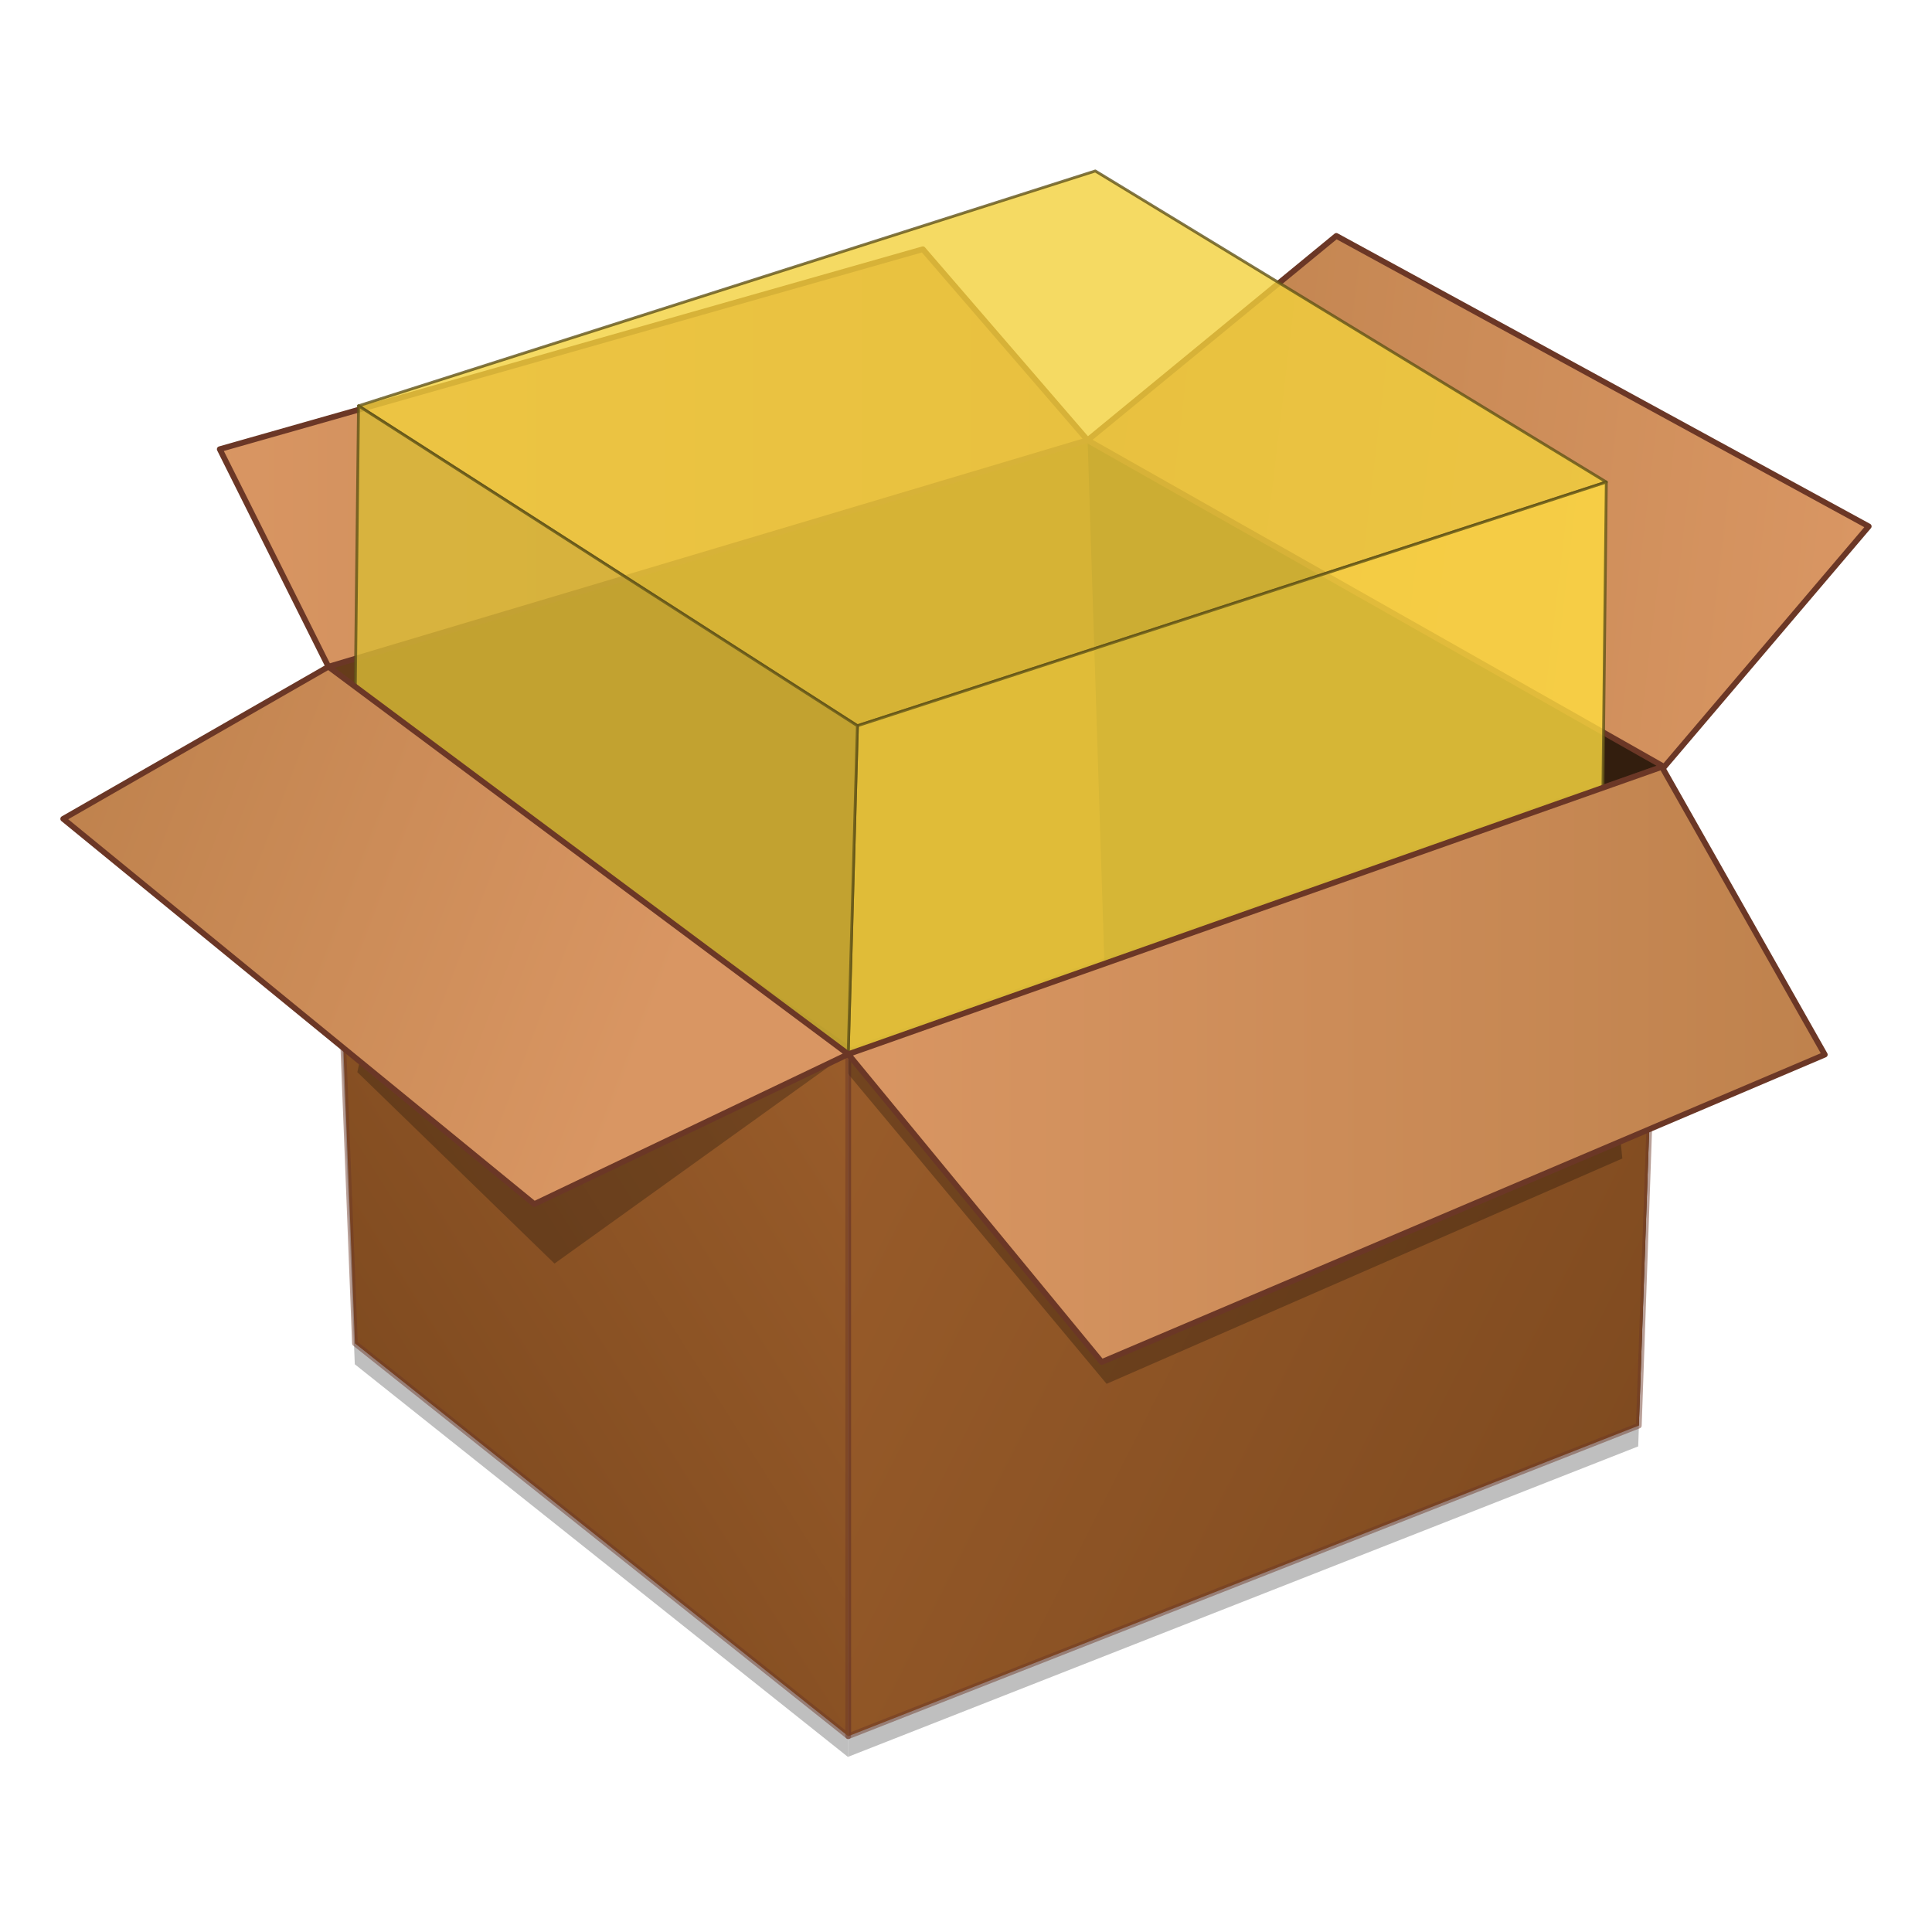 <?xml version="1.0" encoding="UTF-8" standalone="no"?>
<!-- Created with Inkscape (http://www.inkscape.org/) -->

<svg
   xmlns:osb="http://www.openswatchbook.org/uri/2009/osb"
   xmlns:dc="http://purl.org/dc/elements/1.1/"
   xmlns:cc="http://creativecommons.org/ns#"
   xmlns:rdf="http://www.w3.org/1999/02/22-rdf-syntax-ns#"
   xmlns:svg="http://www.w3.org/2000/svg"
   xmlns="http://www.w3.org/2000/svg"
   xmlns:xlink="http://www.w3.org/1999/xlink"
   xmlns:sodipodi="http://sodipodi.sourceforge.net/DTD/sodipodi-0.dtd"
   xmlns:inkscape="http://www.inkscape.org/namespaces/inkscape"
   width="128"
   height="128"
   viewBox="0 0 33.867 33.867"
   version="1.1"
   id="svg879"
   inkscape:version="0.92.2 5c3e80d, 2017-08-06"
   sodipodi:docname="application-x-deb.svg">
  <defs
     id="defs873">
    <linearGradient
       id="linearGradient1314"
       inkscape:collect="always">
      <stop
         id="stop1310"
         offset="0"
         style="stop-color:#995c2a;stop-opacity:1" />
      <stop
         id="stop1312"
         offset="1"
         style="stop-color:#804b20;stop-opacity:1" />
    </linearGradient>
    <linearGradient
       id="linearGradient1304">
      <stop
         style="stop-color:#d99663;stop-opacity:1"
         offset="0"
         id="stop1300" />
      <stop
         style="stop-color:#bf824d;stop-opacity:1"
         offset="1"
         id="stop1302" />
    </linearGradient>
    <linearGradient
       osb:paint="solid"
       id="linearGradient6987">
      <stop
         id="stop6985"
         offset="0"
         style="stop-color:#77d2fb;stop-opacity:1;" />
    </linearGradient>
    <linearGradient
       gradientTransform="matrix(0.183,0,0,0.176,111.798,205.32)"
       inkscape:collect="always"
       xlink:href="#linearGradient1304"
       id="linearGradient1298-8"
       x1="-317.451"
       y1="433.234"
       x2="-223.661"
       y2="433.234"
       gradientUnits="userSpaceOnUse" />
    <linearGradient
       gradientTransform="matrix(0.183,0,0,0.176,111.798,205.32)"
       inkscape:collect="always"
       xlink:href="#linearGradient1314"
       id="linearGradient1316-3"
       x1="-317.451"
       y1="432.21"
       x2="-241.521"
       y2="469.209"
       gradientUnits="userSpaceOnUse" />
    <linearGradient
       gradientTransform="matrix(0.183,0,0,0.176,111.798,205.32)"
       inkscape:collect="always"
       xlink:href="#linearGradient1314"
       id="linearGradient1324-9"
       x1="-317.451"
       y1="432.21"
       x2="-364.828"
       y2="461.022"
       gradientUnits="userSpaceOnUse" />
    <linearGradient
       gradientTransform="matrix(0.183,0,0,0.176,111.798,205.32)"
       inkscape:collect="always"
       xlink:href="#linearGradient1304"
       id="linearGradient1332-0"
       x1="-219.441"
       y1="379.632"
       x2="-294.464"
       y2="371.048"
       gradientUnits="userSpaceOnUse" />
    <linearGradient
       gradientTransform="matrix(0.183,0,0,0.176,111.798,205.32)"
       inkscape:collect="always"
       xlink:href="#linearGradient1304"
       id="linearGradient1340-5"
       x1="-377.809"
       y1="372.819"
       x2="-294.464"
       y2="372.819"
       gradientUnits="userSpaceOnUse" />
    <linearGradient
       gradientTransform="matrix(0.183,0,0,0.176,111.798,205.32)"
       inkscape:collect="always"
       xlink:href="#linearGradient1304"
       id="linearGradient1348-2"
       x1="-335.304"
       y1="429.906"
       x2="-392.844"
       y2="408.769"
       gradientUnits="userSpaceOnUse" />
  </defs>
  <sodipodi:namedview
     id="base"
     pagecolor="#ffffff"
     bordercolor="#666666"
     borderopacity="1.0"
     inkscape:pageopacity="0.0"
     inkscape:pageshadow="2"
     inkscape:zoom="1.6898438"
     inkscape:cx="135.94938"
     inkscape:cy="90.77698"
     inkscape:document-units="mm"
     inkscape:current-layer="layer1"
     showgrid="false"
     units="px"
     inkscape:window-width="1600"
     inkscape:window-height="811"
     inkscape:window-x="0"
     inkscape:window-y="0"
     inkscape:window-maximized="1"
     showguides="false" />
  <g
     inkscape:label="Layer 1"
     inkscape:groupmode="layer"
     id="layer1"
     transform="translate(0,-263.133)">
    <g
       id="g1457"
       transform="translate(-38.987,0.238)">
      <g
         transform="matrix(0.872,0,0,0.872,41.148,36.109)"
         style="opacity:0.25;fill:#000000;stroke-width:1.146"
         id="g1693-7">
        <path
           sodipodi:nodetypes="ccccc"
           inkscape:connector-curvature="0"
           id="path1687-9"
           d="m 4.122,273.903 10.445,7.786 4e-6,13.705 -9.913,-7.893 z"
           style="opacity:1;fill:#000000;fill-opacity:1;fill-rule:nonzero;stroke:none;stroke-width:0.127;stroke-linecap:round;stroke-linejoin:round;stroke-miterlimit:4;stroke-dasharray:none;stroke-opacity:0.549" />
        <path
           sodipodi:nodetypes="ccccc"
           inkscape:connector-curvature="0"
           id="path1689-0"
           d="m 14.567,281.688 16.35,-5.773 -0.463,13.237 -15.887,6.242 z"
           style="opacity:1;fill:#000000;fill-opacity:1;fill-rule:nonzero;stroke:none;stroke-width:0.117;stroke-linecap:round;stroke-linejoin:round;stroke-miterlimit:4;stroke-dasharray:none;stroke-opacity:0.549" />
      </g>
      <path
         sodipodi:nodetypes="ccccc"
         inkscape:connector-curvature="0"
         id="rect1234-2"
         d="m 44.744,274.582 13.308,-3.971 10.067,5.726 -14.263,5.036 z"
         style="opacity:1;fill:#663c1a;fill-opacity:1;fill-rule:nonzero;stroke:none;stroke-width:0.102;stroke-linecap:round;stroke-linejoin:round;stroke-miterlimit:4;stroke-dasharray:none;stroke-opacity:0.549" />
      <path
         style="opacity:1;fill:#331e0e;fill-opacity:1;fill-rule:nonzero;stroke:none;stroke-width:0.111;stroke-linecap:round;stroke-linejoin:round;stroke-miterlimit:4;stroke-dasharray:none;stroke-opacity:0.549"
         d="m 58.052,270.611 10.067,5.726 -0.404,11.547 -9.28,-5.337 z"
         id="path1249-3"
         inkscape:connector-curvature="0"
         sodipodi:nodetypes="ccccc" />
      <path
         sodipodi:nodetypes="ccccc"
         inkscape:connector-curvature="0"
         id="rect1237-9"
         d="m 53.856,281.374 14.263,-5.036 -0.404,11.547 -13.859,5.445 z"
         style="opacity:1;fill:url(#linearGradient1316-3);fill-opacity:1;fill-rule:nonzero;stroke:#6b3726;stroke-width:0.1;stroke-linecap:round;stroke-linejoin:round;stroke-miterlimit:4;stroke-dasharray:none;stroke-opacity:0.475" />
      <path
         sodipodi:nodetypes="ccccc"
         inkscape:connector-curvature="0"
         id="path935-9"
         d="m 66.755,276.727 -13.189,4.647 4.819,5.779 9.041,-3.95 z"
         style="opacity:0.25;fill:#000000;fill-opacity:1;fill-rule:nonzero;stroke:none;stroke-width:0.103;stroke-linecap:round;stroke-linejoin:round;stroke-miterlimit:4;stroke-dasharray:none;stroke-opacity:0.948" />
      <path
         sodipodi:nodetypes="ccccc"
         inkscape:connector-curvature="0"
         id="rect1240-7"
         d="m 44.744,274.582 9.112,6.792 4e-6,11.956 -8.647,-6.886 z"
         style="opacity:1;fill:url(#linearGradient1324-9);fill-opacity:1;fill-rule:nonzero;stroke:#6b3726;stroke-width:0.1;stroke-linecap:round;stroke-linejoin:round;stroke-miterlimit:4;stroke-dasharray:none;stroke-opacity:0.475" />
      <path
         sodipodi:nodetypes="ccccc"
         style="opacity:0.25;fill:#060606;fill-opacity:1;fill-rule:nonzero;stroke:none;stroke-width:0.103;stroke-linecap:round;stroke-linejoin:round;stroke-miterlimit:4;stroke-dasharray:none;stroke-opacity:0.948"
         d="m 46.494,276.089 -1.243,5.6 3.456,3.356 5.245,-3.766 z"
         id="path1070-0"
         inkscape:connector-curvature="0" />
      <path
         sodipodi:nodetypes="ccccc"
         inkscape:connector-curvature="0"
         id="path1272-3"
         d="m 55.164,267.264 2.888,3.347 -13.308,3.971 -1.905,-3.813 z"
         style="opacity:1;fill:url(#linearGradient1340-5);fill-opacity:1;fill-rule:nonzero;stroke:#6b3726;stroke-width:0.1;stroke-linecap:round;stroke-linejoin:round;stroke-miterlimit:4;stroke-dasharray:none;stroke-opacity:1" />
      <path
         style="opacity:1;fill:url(#linearGradient1332-0);fill-opacity:1;fill-rule:nonzero;stroke:#6b3726;stroke-width:0.1;stroke-linecap:round;stroke-linejoin:round;stroke-miterlimit:4;stroke-dasharray:none;stroke-opacity:1"
         d="m 71.745,272.122 -3.585,4.216 -10.108,-5.726 4.36,-3.582 z"
         id="path1274-9"
         inkscape:connector-curvature="0"
         sodipodi:nodetypes="ccccc" />
      <g
         transform="translate(-0.313,-0.185)"
         id="g1094">
        <path
           sodipodi:nodetypes="ccccc"
           inkscape:connector-curvature="0"
           id="path1243"
           d="m 45.585,270.194 12.915,-4.117 8.958,5.453 -13.128,4.272 z"
           style="opacity:0.8;fill:#f2d13d;fill-opacity:1;fill-rule:nonzero;stroke:#615419;stroke-width:0.05;stroke-linecap:round;stroke-linejoin:round;stroke-miterlimit:4;stroke-dasharray:none;stroke-opacity:0.992" />
        <path
           style="opacity:0.8;fill:#ffdc40;fill-opacity:1;fill-rule:nonzero;stroke:#615419;stroke-width:0.05;stroke-linecap:round;stroke-linejoin:round;stroke-miterlimit:4;stroke-dasharray:none;stroke-opacity:0.992"
           d="m 54.33,275.802 13.128,-4.272 -0.059,5.367 -13.231,4.661 z"
           id="path1245"
           inkscape:connector-curvature="0"
           sodipodi:nodetypes="ccccc" />
        <path
           sodipodi:nodetypes="ccccc"
           inkscape:connector-curvature="0"
           id="path1247"
           d="m 45.585,270.194 8.745,5.608 -0.162,5.756 -8.639,-6.442 z"
           style="opacity:0.8;fill:#d9bb36;fill-opacity:1;fill-rule:nonzero;stroke:#615419;stroke-width:0.05;stroke-linecap:round;stroke-linejoin:round;stroke-miterlimit:4;stroke-dasharray:none;stroke-opacity:0.992" />
      </g>
      <path
         style="opacity:1;fill:url(#linearGradient1348-2);fill-opacity:1;fill-rule:nonzero;stroke:#6b3726;stroke-width:0.1;stroke-linecap:round;stroke-linejoin:round;stroke-miterlimit:4;stroke-dasharray:none;stroke-opacity:1"
         d="m 44.744,274.582 9.112,6.792 -5.503,2.628 -8.258,-6.753 z"
         id="path1270-8"
         inkscape:connector-curvature="0"
         sodipodi:nodetypes="ccccc" />
      <path
         sodipodi:nodetypes="ccccc"
         inkscape:connector-curvature="0"
         id="rect1267-6"
         d="m 53.856,281.374 14.263,-5.036 2.856,5.044 -12.676,5.389 z"
         style="opacity:1;fill:url(#linearGradient1298-8);fill-opacity:1;fill-rule:nonzero;stroke:#6b3726;stroke-width:0.1;stroke-linecap:round;stroke-linejoin:round;stroke-miterlimit:4;stroke-dasharray:none;stroke-opacity:1" />
    </g>
  </g>
</svg>
